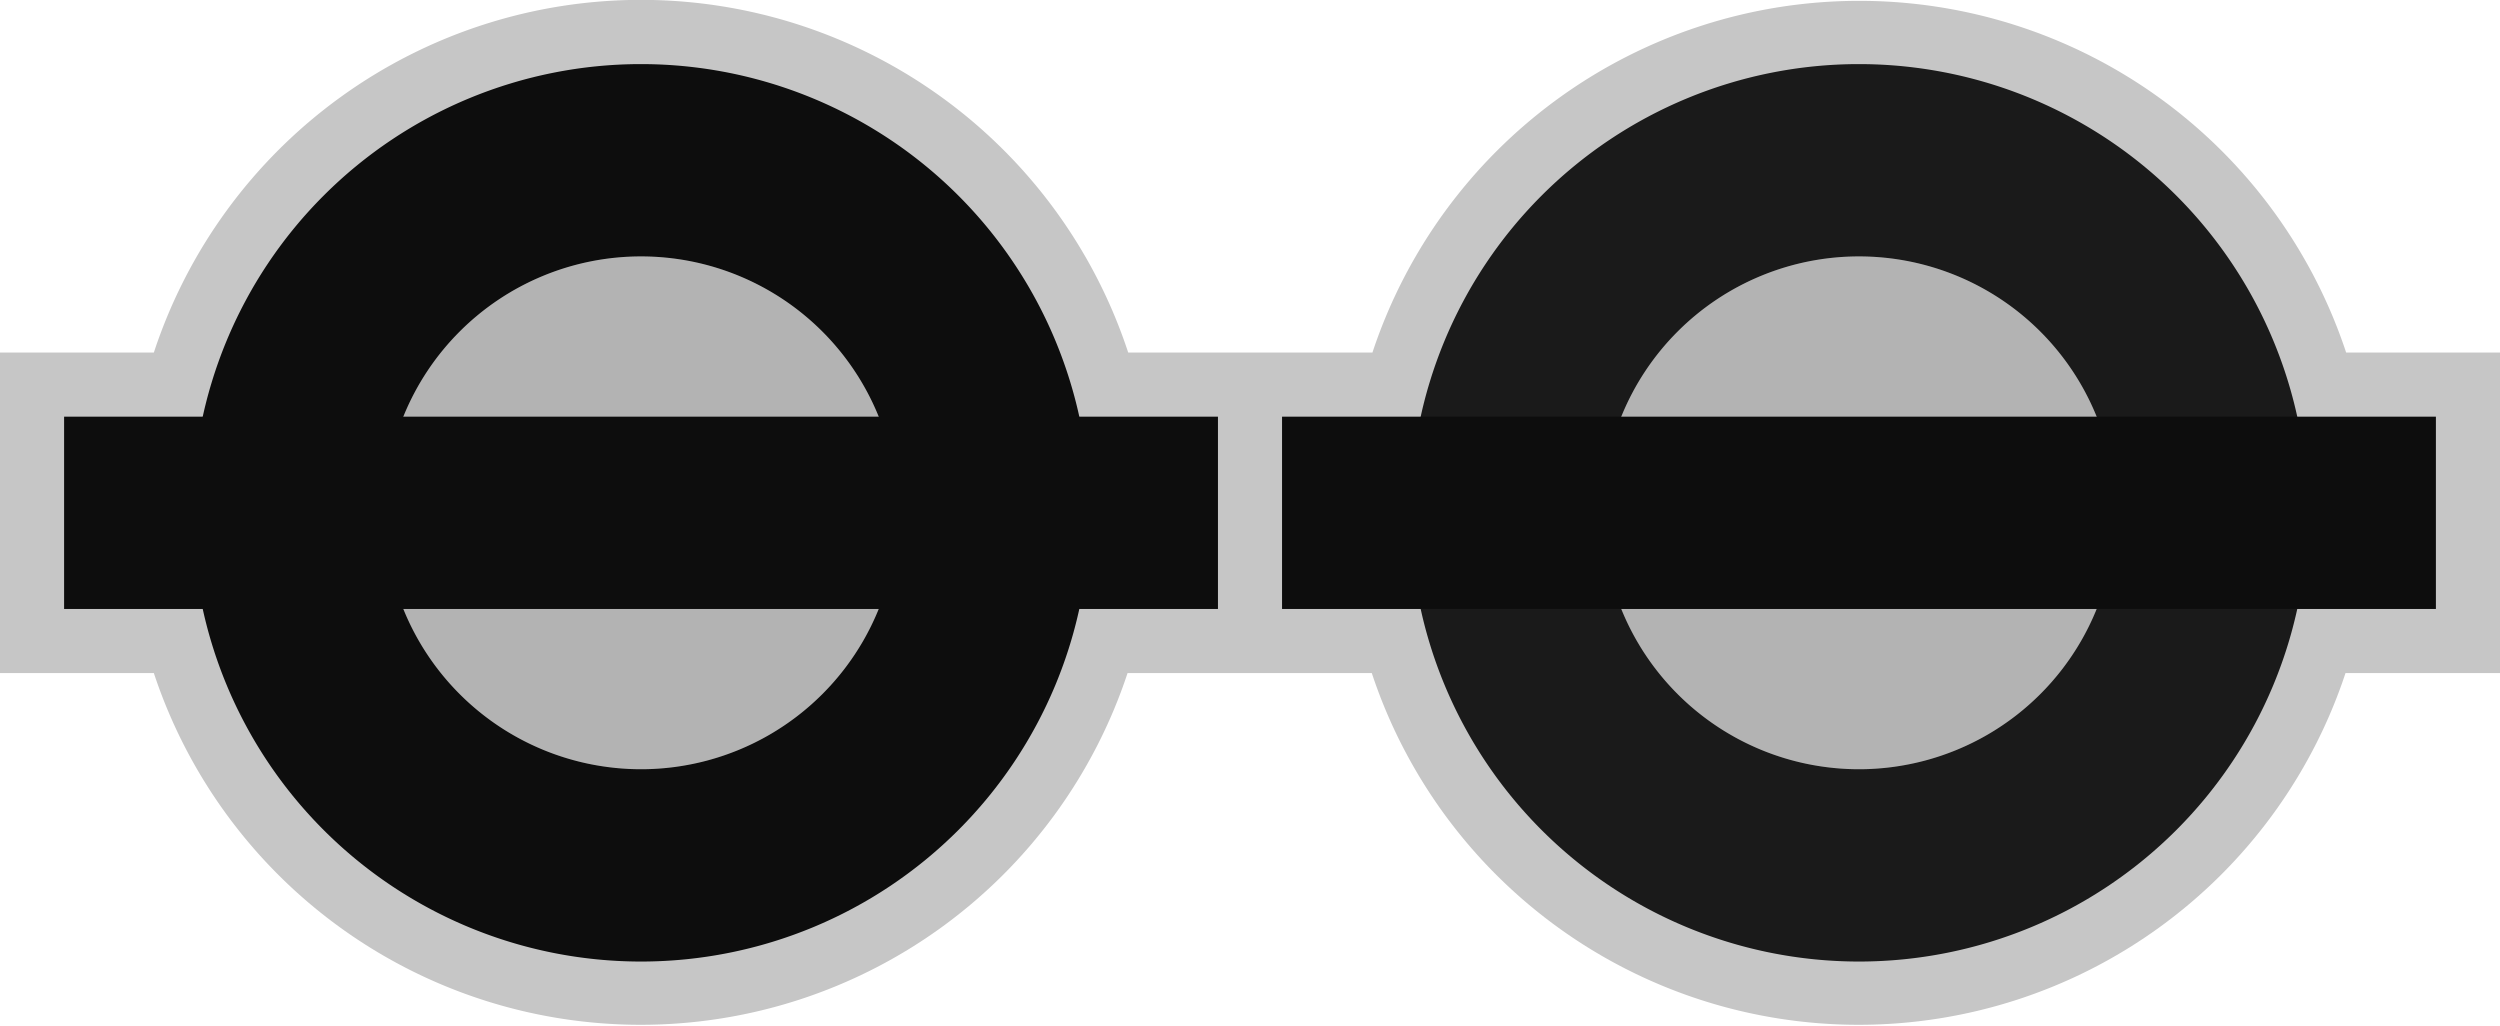 <svg xmlns="http://www.w3.org/2000/svg" id="london-tfl-rail.london-underground" width="39" height="16" viewBox="0 0 39 16"><g><path d="M36.6,5.5a8,8,0,0,0-15.19,0H17.6a8,8,0,0,0-15.2,0H0v5H2.4a8,8,0,0,0,15.19,0H21.4a8,8,0,0,0,15.19,0H39v-5Z" fill="#B3B3B3" opacity="0.75"/><path d="M10,8 m-4,0 a4,4 0 1,0 8,0 a4,4 0 1,0 -8,0" fill="#B3B3B3"/><path d="M10,1a7,7,0,1,0,7,7A7,7,0,0,0,10,1Zm0,11a4,4,0,1,1,4-4A4,4,0,0,1,10,12Z" fill="#0D0D0D"/><path d="M1,6.5 H19 V9.5 H1 Z" fill="#0D0D0D"/><path d="M29,8 m-4,0 a4,4 0 1,0 8,0 a4,4 0 1,0 -8,0" fill="#B3B3B3"/><path d="M29,1a7,7,0,1,0,7,7A7,7,0,0,0,29,1Zm0,11a4,4,0,1,1,4-4A4,4,0,0,1,29,12Z" fill="#1A1A1A"/><path d="M20,6.5 H38 V9.5 H20 Z" fill="#0D0D0D"/></g></svg>